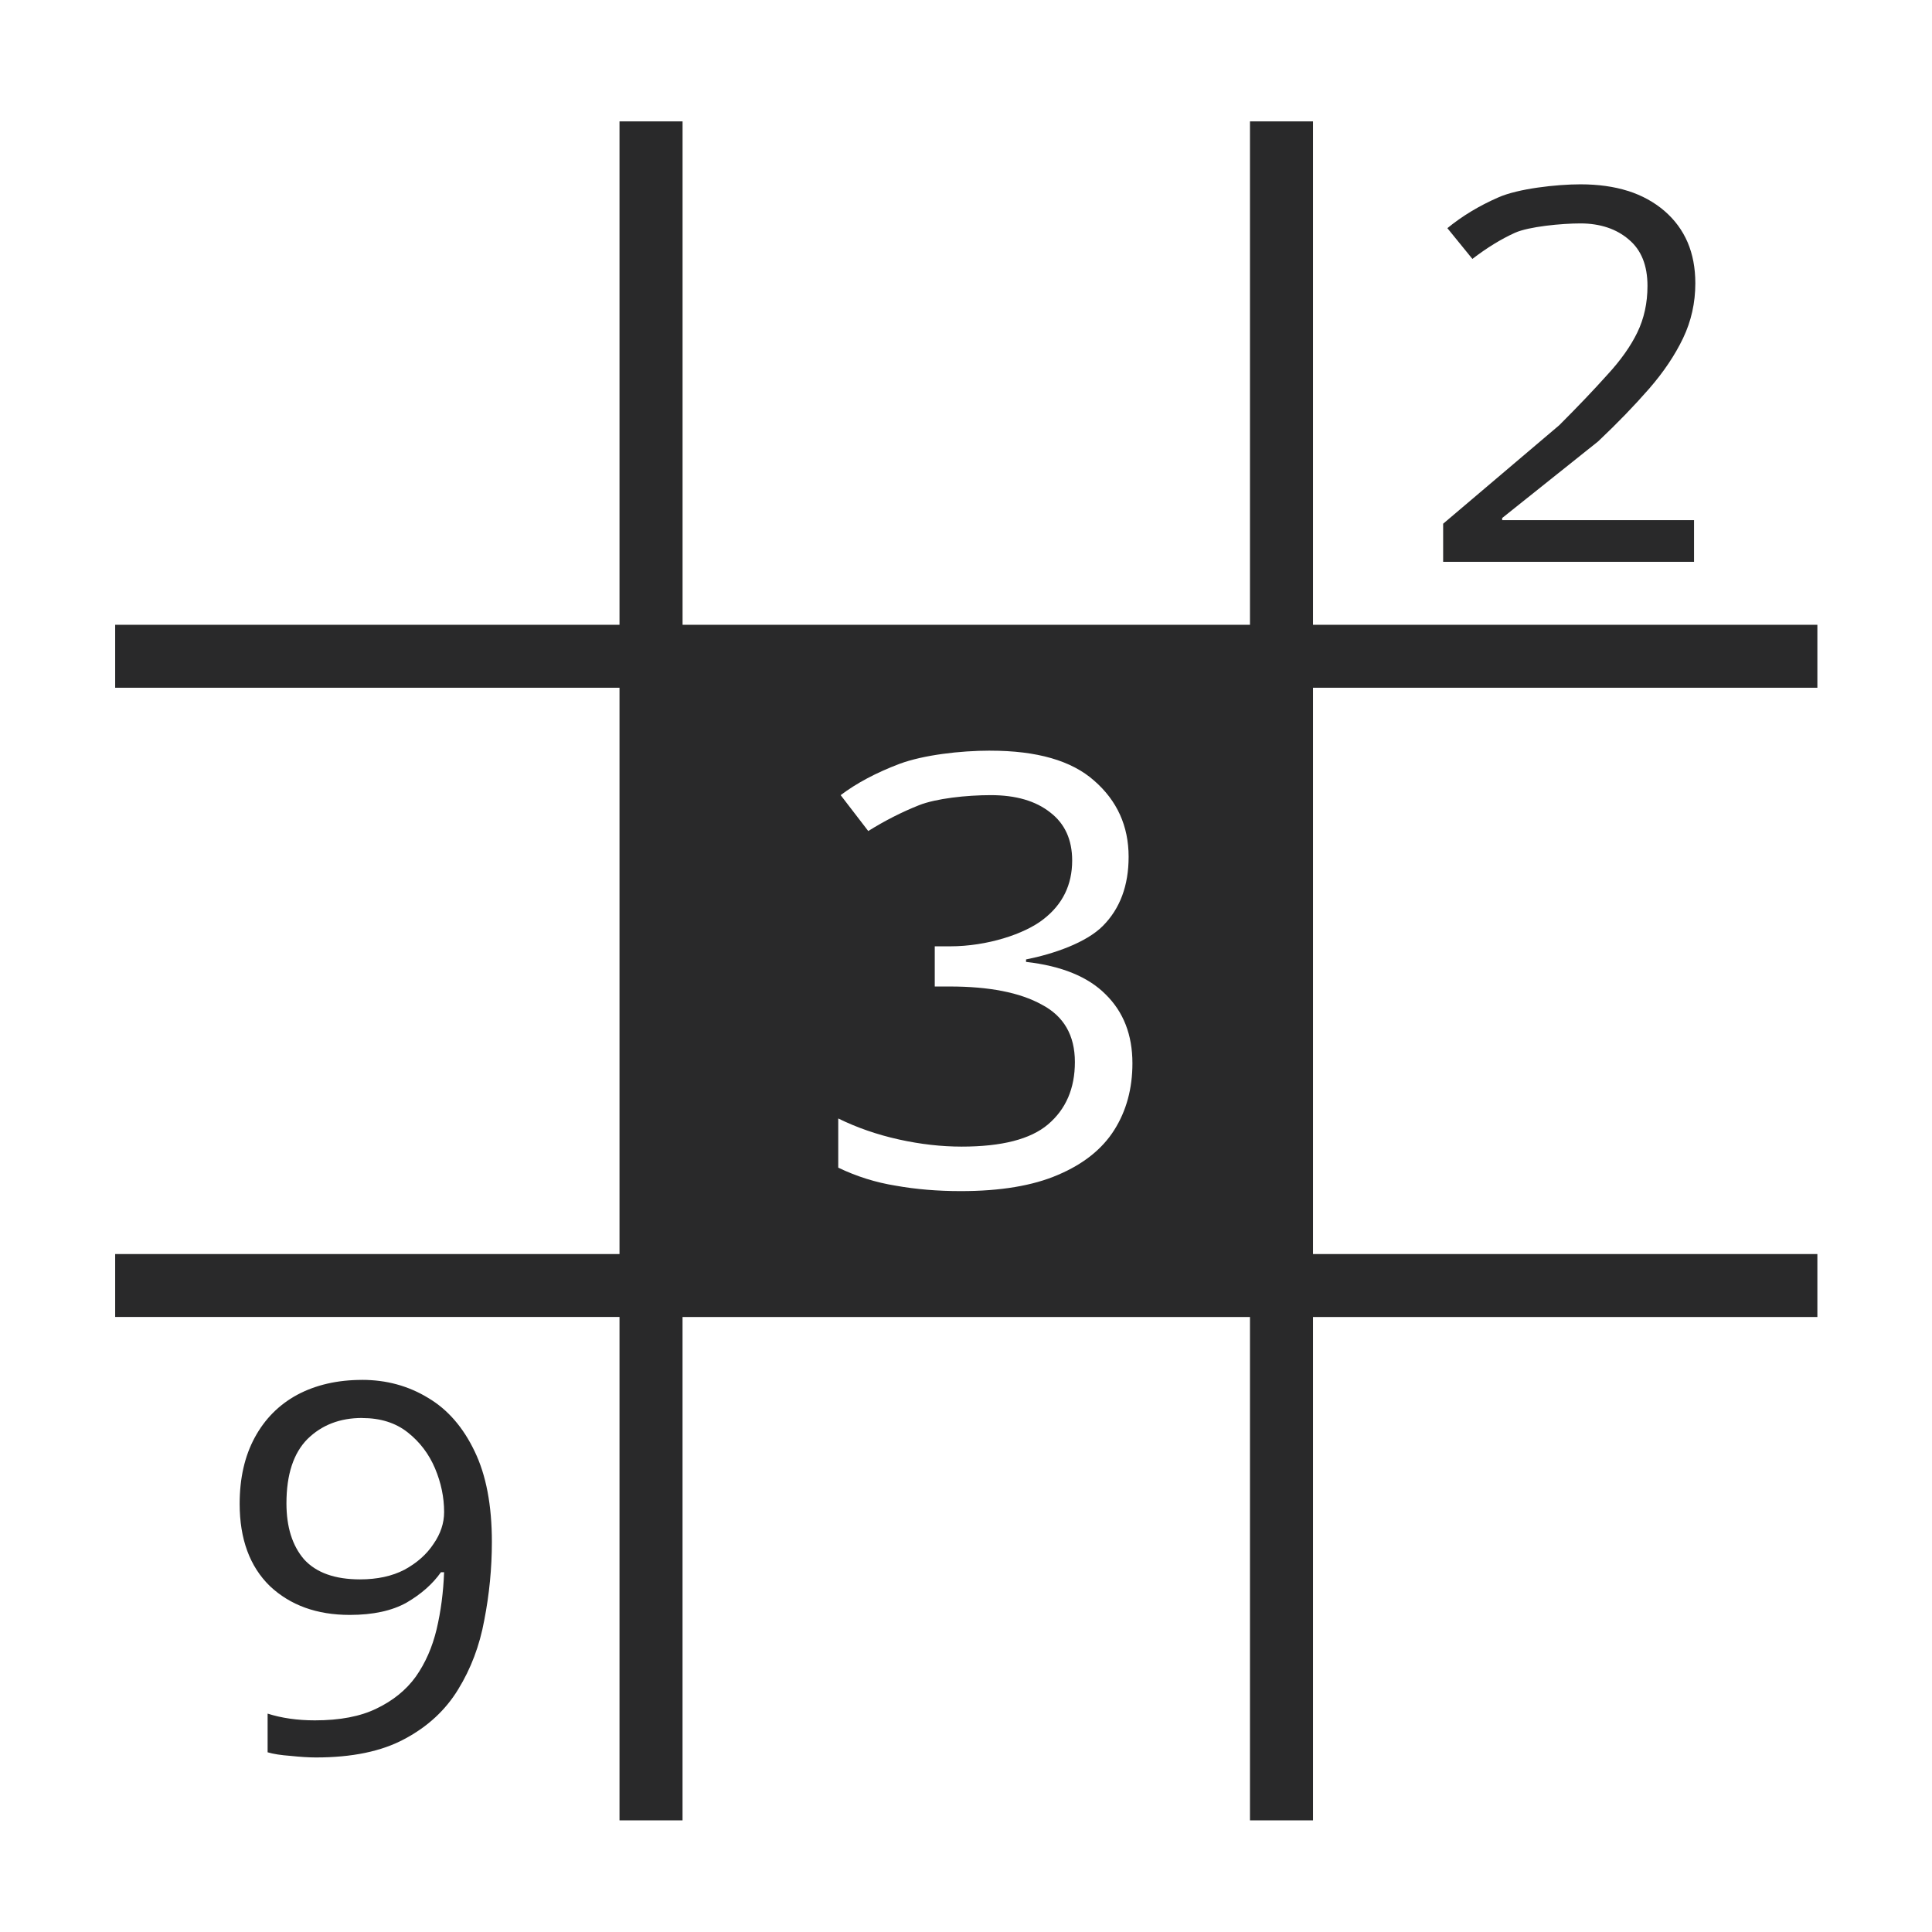 <?xml version="1.0" encoding="UTF-8" standalone="no"?>
<svg
   width="64"
   height="64"
   version="1.1"
   id="svg73"
   sodipodi:docname="org.gnome.Sudoku.svg"
   inkscape:version="1.1 (1:1.1+202105261517+ce6663b3b7)"
   xmlns:inkscape="http://www.inkscape.org/namespaces/inkscape"
   xmlns:sodipodi="http://sodipodi.sourceforge.net/DTD/sodipodi-0.dtd"
   xmlns:xlink="http://www.w3.org/1999/xlink"
   xmlns="http://www.w3.org/2000/svg"
   xmlns:svg="http://www.w3.org/2000/svg"
   xmlns:rdf="http://www.w3.org/1999/02/22-rdf-syntax-ns#"
   xmlns:cc="http://creativecommons.org/ns#"
   xmlns:dc="http://purl.org/dc/elements/1.1/">
  <sodipodi:namedview
     pagecolor="#ffffff"
     bordercolor="#666666"
     borderopacity="1"
     objecttolerance="10"
     gridtolerance="10"
     guidetolerance="10"
     inkscape:pageopacity="0"
     inkscape:pageshadow="2"
     inkscape:window-width="1920"
     inkscape:window-height="996"
     id="namedview75"
     showgrid="false"
     inkscape:zoom="12.578125"
     inkscape:cx="32"
     inkscape:cy="28.819876"
     inkscape:window-x="0"
     inkscape:window-y="0"
     inkscape:window-maximized="1"
     inkscape:current-layer="svg73"
     inkscape:document-rotation="0"
     showguides="false"
     inkscape:pagecheckerboard="0" />
  <defs
     id="defs29">
    <inkscape:path-effect
       effect="powerclip"
       id="path-effect38"
       is_visible="true"
       lpeversion="1"
       inverse="true"
       flatten="false"
       hide_clip="false"
       message="Use fill-rule evenodd on &lt;b&gt;fill and stroke&lt;/b&gt; dialog if no flatten result after convert clip to paths." />
    <linearGradient
       id="b"
       x1="399.57"
       x2="399.57"
       y1="545.8"
       y2="517.8"
       gradientTransform="matrix(2.143,0,0,2.143,-826.36,-1107.5)"
       gradientUnits="userSpaceOnUse">
      <stop
         stop-color="#3889e9"
         offset="0"
         id="stop2" />
      <stop
         stop-color="#5ea5fb"
         offset="1"
         id="stop4" />
    </linearGradient>
    <linearGradient
       id="linearGradient862"
       x1="7.937"
       x2="7.937"
       y1="15.081"
       y2="1.852"
       gradientTransform="matrix(3.374 0 0 3.374 3.431 3.428)"
       gradientUnits="userSpaceOnUse">
      <stop
         stop-color="#f1efeb"
         offset="0"
         id="stop7" />
      <stop
         stop-color="#fff"
         offset="1"
         id="stop9" />
    </linearGradient>
    <linearGradient
       id="linearGradient910"
       x1="7.937"
       x2="7.937"
       y1="15.081"
       y2="1.852"
       gradientTransform="scale(3.78)"
       gradientUnits="userSpaceOnUse">
      <stop
         stop-color="#613583"
         offset="0"
         id="stop12" />
      <stop
         stop-color="#a663c0"
         offset="1"
         id="stop14" />
    </linearGradient>
    <linearGradient
       id="linearGradient932"
       x1="379.24"
       x2="374.24"
       y1="546.85"
       y2="546.85"
       gradientTransform="matrix(2.143 0 0 2.143 -769.68 -1134.5)"
       gradientUnits="userSpaceOnUse">
      <stop
         stop-color="#f6f5f4"
         offset="0"
         id="stop17" />
      <stop
         stop-color="#fff"
         offset=".6"
         id="stop19" />
      <stop
         stop-color="#dddbd8"
         offset="1"
         id="stop21" />
    </linearGradient>
    <linearGradient
       id="linearGradient1146"
       x1="18"
       x2="18"
       y1="52"
       y2="12"
       gradientUnits="userSpaceOnUse">
      <stop
         stop-color="#5e337f"
         offset="0"
         id="stop24" />
      <stop
         stop-color="#ab60bf"
         offset="1"
         id="stop26" />
    </linearGradient>
    <linearGradient
       id="a"
       x1="409.57"
       x2="409.94"
       y1="542.8"
       y2="504.19"
       gradientTransform="matrix(0.545,0,0,0.529,-200.85,-251.83)"
       gradientUnits="userSpaceOnUse"
       xlink:href="#f" />
    <linearGradient
       id="f"
       x1="409.57"
       x2="409.94"
       y1="542.8"
       y2="504.19"
       gradientTransform="matrix(0.545,0,0,0.529,-200.12,-253.45)"
       gradientUnits="userSpaceOnUse">
      <stop
         stop-color="#86d0fb"
         offset="0"
         id="stop7-3" />
      <stop
         stop-color="#2794f5"
         offset="1"
         id="stop9-6" />
    </linearGradient>
    <linearGradient
       id="g"
       x1="409.57"
       x2="409.94"
       y1="542.8"
       y2="504.19"
       gradientTransform="matrix(0.545,0,0,0.353,-190.78,-141.22)"
       gradientUnits="userSpaceOnUse"
       xlink:href="#f" />
    <linearGradient
       id="d"
       x1="409.57"
       x2="409.94"
       y1="542.8"
       y2="504.19"
       gradientTransform="matrix(0.409,0,0,0.529,-121.14,-251.83)"
       gradientUnits="userSpaceOnUse"
       xlink:href="#f" />
    <clipPath
       clipPathUnits="userSpaceOnUse"
       id="clipPath34">
      <path
         style="display:none;opacity:0.85;fill:#ffffff;stroke-width:1.043"
         d="m 32.8,24.866 c -0.995,0 -2.21,0.144 -2.998,0.436 -0.774,0.292 -1.429,0.641 -1.954,1.038 l 0.914,1.189 c 0.553,-0.345 1.114,-0.63 1.681,-0.855 0.567,-0.225 1.576,-0.334 2.378,-0.334 0.829,0 1.486,0.19 1.97,0.574 0.484,0.371 0.726,0.903 0.726,1.592 0,0.808 -0.319,1.456 -0.954,1.946 -0.622,0.49 -1.867,0.896 -3.084,0.896 h -0.514 v 1.331 h 0.494 c 1.313,0 2.328,0.201 3.047,0.598 0.733,0.384 1.101,1.017 1.101,1.905 0,0.875 -0.299,1.565 -0.893,2.068 -0.581,0.49 -1.532,0.733 -2.859,0.733 -0.664,0 -1.357,-0.077 -2.076,-0.236 -0.719,-0.159 -1.389,-0.391 -2.011,-0.696 v 1.629 c 0.608,0.292 1.245,0.492 1.909,0.598 0.664,0.119 1.38,0.179 2.154,0.179 1.313,0 2.385,-0.18 3.214,-0.537 0.843,-0.358 1.467,-0.854 1.868,-1.49 0.401,-0.636 0.6,-1.372 0.6,-2.207 0,-0.941 -0.295,-1.701 -0.889,-2.284 -0.581,-0.583 -1.46,-0.942 -2.635,-1.075 v -0.081 c 0.926,-0.186 1.992,-0.555 2.545,-1.111 0.567,-0.57 0.853,-1.334 0.853,-2.288 0,-1.02 -0.382,-1.862 -1.142,-2.524 -0.747,-0.663 -1.894,-0.993 -3.443,-0.993 z"
         id="path36" />
      <path
         id="lpe_path-effect38"
         style="opacity:0.85;fill:#ffffff;stroke-width:1.043"
         class="powerclip"
         d="M -1.185,-0.979 H 65.203 V 65.302 H -1.185 Z M 32.8,24.866 c -0.995,0 -2.21,0.144 -2.998,0.436 -0.774,0.292 -1.429,0.641 -1.954,1.038 l 0.914,1.189 c 0.553,-0.345 1.114,-0.63 1.681,-0.855 0.567,-0.225 1.576,-0.334 2.378,-0.334 0.829,0 1.486,0.19 1.97,0.574 0.484,0.371 0.726,0.903 0.726,1.592 0,0.808 -0.319,1.456 -0.954,1.946 -0.622,0.49 -1.867,0.896 -3.084,0.896 h -0.514 v 1.331 h 0.494 c 1.313,0 2.328,0.201 3.047,0.598 0.733,0.384 1.101,1.017 1.101,1.905 0,0.875 -0.299,1.565 -0.893,2.068 -0.581,0.49 -1.532,0.733 -2.859,0.733 -0.664,0 -1.357,-0.077 -2.076,-0.236 -0.719,-0.159 -1.389,-0.391 -2.011,-0.696 v 1.629 c 0.608,0.292 1.245,0.492 1.909,0.598 0.664,0.119 1.38,0.179 2.154,0.179 1.313,0 2.385,-0.18 3.214,-0.537 0.843,-0.358 1.467,-0.854 1.868,-1.49 0.401,-0.636 0.6,-1.372 0.6,-2.207 0,-0.941 -0.295,-1.701 -0.889,-2.284 -0.581,-0.583 -1.46,-0.942 -2.635,-1.075 v -0.081 c 0.926,-0.186 1.992,-0.555 2.545,-1.111 0.567,-0.57 0.853,-1.334 0.853,-2.288 0,-1.02 -0.382,-1.862 -1.142,-2.524 -0.747,-0.663 -1.894,-0.993 -3.443,-0.993 z" />
    </clipPath>
  </defs>
  <circle
     cx="32.02"
     cy="32.044"
     r="30.001"
     fill-opacity="0"
     stroke-width="1.571"
     id="circle39" />
  <circle
     cx="32.02"
     cy="32.044"
     r="0"
     fill="url(#b)"
     stroke-width="1.571"
     id="circle41" />
  <path
     style="fill:#29292a;stroke-width:1.043"
     d="M 20.522,4.021 V 20.697 H 3.815 V 22.782 H 20.522 V 41.542 H 3.815 v 2.084 H 20.522 V 60.302 h 2.088 V 43.627 H 41.407 V 60.302 H 43.495 V 43.627 H 60.203 V 41.542 H 43.495 V 22.782 H 60.203 V 20.697 H 43.495 V 4.021 H 41.407 V 20.697 H 22.611 V 4.021 Z"
     id="path6"
     clip-path="url(#clipPath34)"
     inkscape:path-effect="#path-effect38"
     inkscape:original-d="M 20.522388,4.0211117 V 20.697075 H 3.8149598 V 22.78157 H 20.522388 V 41.542031 H 3.8149598 v 2.084495 H 20.522388 V 60.30249 h 2.088427 V 43.626526 H 41.406672 V 60.30249 H 43.4951 V 43.626526 H 60.202527 V 41.542031 H 43.4951 V 22.78157 H 60.202527 V 20.697075 H 43.4951 V 4.0211117 H 41.406672 V 20.697075 H 22.610815 V 4.0211117 Z" />
  <path
     style="fill:#29292a;stroke-width:1.043"
     d="m 52.355,6.106 c -0.399,0 -0.917,0.036 -1.416,0.108 -0.499,0.072 -0.981,0.181 -1.304,0.325 -0.634,0.276 -1.196,0.616 -1.689,1.019 l 0.829,1.019 c 0.481,-0.369 0.951,-0.658 1.409,-0.865 0.458,-0.207 1.549,-0.311 2.171,-0.311 0.329,0 0.628,0.047 0.895,0.136 0.268,0.09 0.504,0.223 0.71,0.401 0.411,0.345 0.615,0.856 0.615,1.535 0,0.564 -0.113,1.078 -0.336,1.539 -0.223,0.461 -0.557,0.93 -1.003,1.413 -0.434,0.484 -0.962,1.039 -1.584,1.661 l -3.846,3.263 v 1.263 h 8.311 v -1.382 h -6.356 v -0.07 l 3.178,-2.537 c 0.646,-0.61 1.207,-1.192 1.689,-1.745 0.481,-0.553 0.856,-1.111 1.126,-1.675 0.27,-0.564 0.406,-1.173 0.406,-1.818 0,-0.507 -0.085,-0.957 -0.255,-1.357 C 55.733,7.628 55.478,7.282 55.138,6.988 54.967,6.841 54.78,6.712 54.578,6.601 54.378,6.491 54.162,6.399 53.931,6.325 h -0.004 C 53.696,6.252 53.453,6.198 53.19,6.161 52.928,6.125 52.648,6.106 52.355,6.106 Z"
     id="path10" />
  <path
     style="fill:#29292a;stroke-width:1.043"
     d="m 11.995,45.711 c -0.818,0 -1.538,0.166 -2.154,0.496 -0.604,0.329 -1.07,0.8 -1.402,1.413 -0.332,0.613 -0.5,1.343 -0.5,2.195 0,1.17 0.336,2.078 1,2.725 0.675,0.636 1.556,0.956 2.647,0.956 0.77,0 1.399,-0.136 1.884,-0.408 0.486,-0.284 0.864,-0.619 1.136,-1.005 h 0.105 c -0.024,0.659 -0.106,1.289 -0.248,1.891 -0.142,0.591 -0.369,1.112 -0.689,1.567 -0.32,0.443 -0.756,0.796 -1.301,1.057 -0.533,0.261 -1.212,0.391 -2.042,0.391 -0.581,-1e-6 -1.104,-0.076 -1.566,-0.223 v 1.281 c 0.19,0.057 0.442,0.096 0.762,0.119 0.32,0.034 0.602,0.052 0.839,0.052 1.197,0 2.175,-0.202 2.933,-0.611 0.77,-0.409 1.361,-0.959 1.776,-1.64 0.427,-0.693 0.713,-1.456 0.867,-2.296 0.166,-0.852 0.252,-1.718 0.252,-2.593 0,-1.216 -0.191,-2.214 -0.57,-2.998 -0.379,-0.795 -0.89,-1.387 -1.542,-1.773 -0.652,-0.398 -1.383,-0.597 -2.189,-0.597 z m 0,1.263 c 0.604,0 1.107,0.157 1.51,0.475 0.403,0.318 0.704,0.716 0.906,1.193 0.201,0.477 0.301,0.96 0.301,1.448 0,0.364 -0.116,0.717 -0.353,1.057 -0.225,0.341 -0.543,0.624 -0.958,0.851 -0.415,0.216 -0.907,0.321 -1.475,0.321 -0.829,0 -1.45,-0.22 -1.853,-0.663 -0.391,-0.454 -0.584,-1.073 -0.584,-1.857 0,-0.954 0.234,-1.663 0.696,-2.129 0.474,-0.466 1.076,-0.698 1.811,-0.698 z"
     id="path12" />
</svg>
